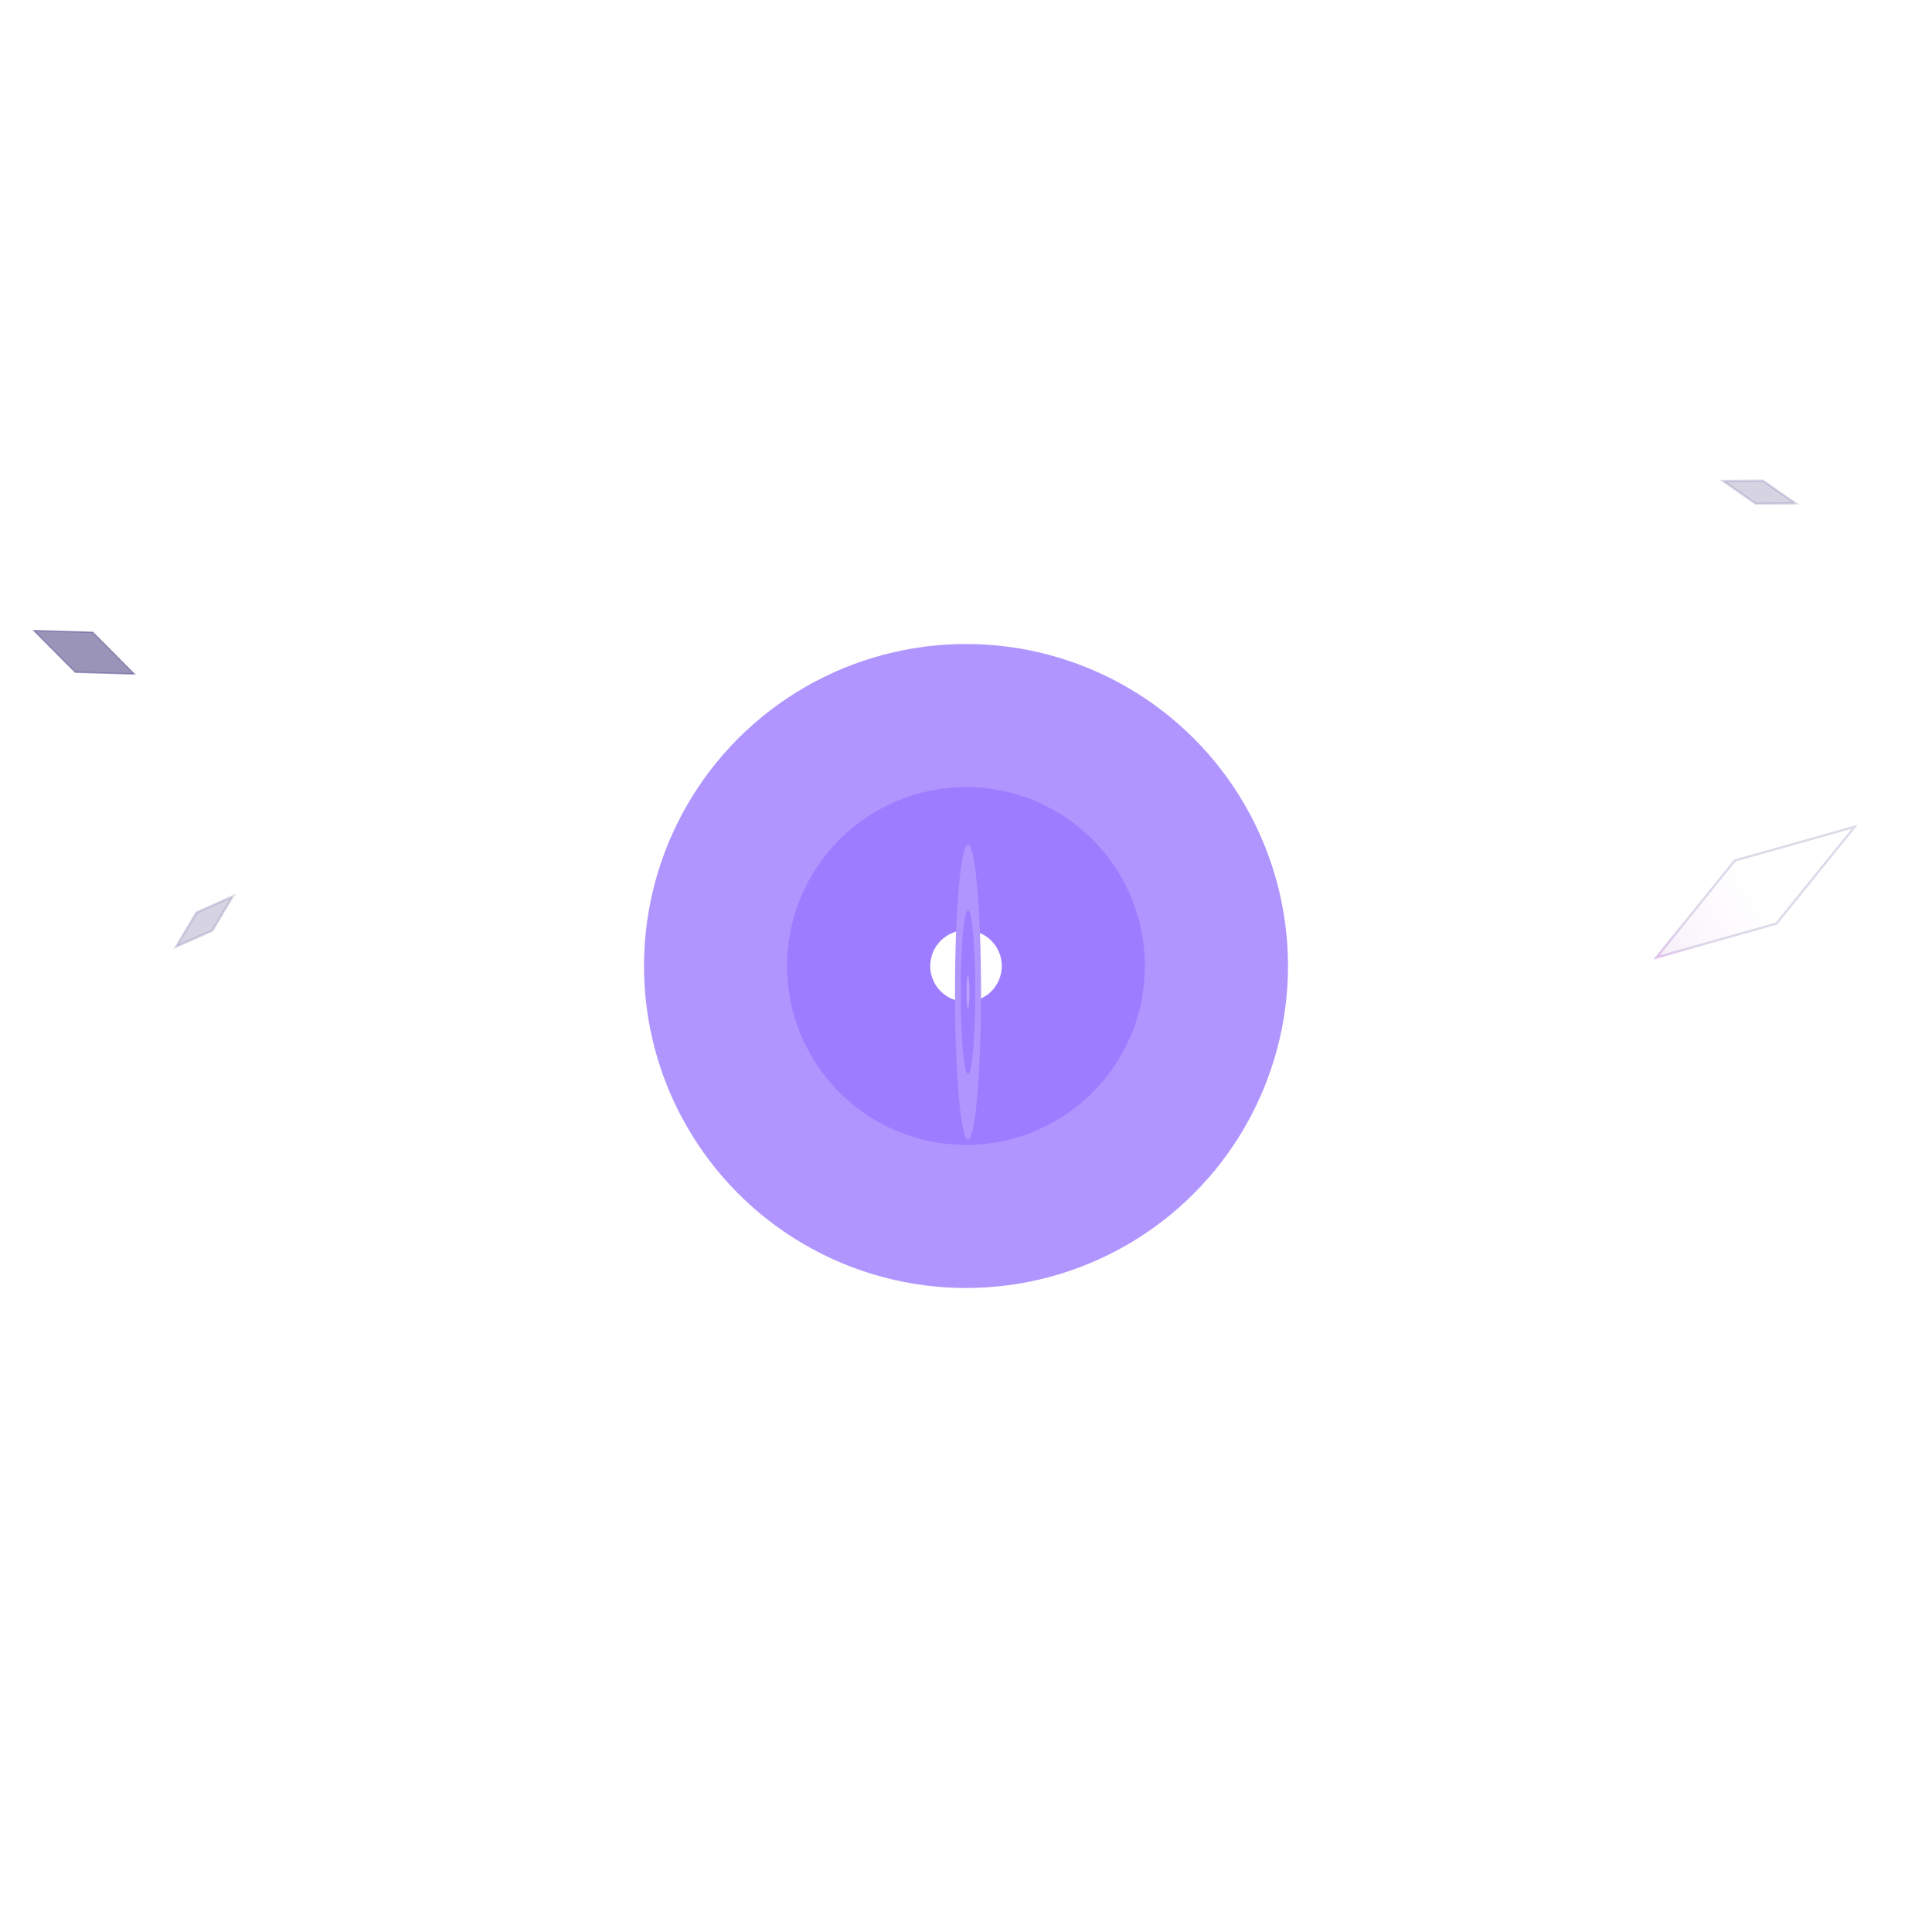 <svg class="hidden md:block" width="100%" viewBox="0 0 963 963" fill="none" xmlns="http://www.w3.org/2000/svg"
    preserveAspectRatio="xMidYMin meet">
    <g id="lampBrain" opacity="0" fill="none" style="opacity: 0.75;">
        <path
            d="M467.927 492.066C471.194 488.643 471.661 483.275 468.861 479.308C466.76 476.274 463.182 474.796 459.759 475.107"
            stroke="#8A62FF" stroke-width="5.127" stroke-miterlimit="10" stroke-linejoin="round"></path>
        <path
            d="M482.941 503.735C482.319 500.779 479.752 498.679 476.718 498.679C474.384 498.757 472.361 500.079 471.35 502.024"
            stroke="#8A62FF" stroke-width="5.127" stroke-miterlimit="10" stroke-linejoin="round"></path>
        <path
            d="M466.371 476.741C468.783 476.819 471.039 475.341 471.894 472.929C472.75 470.439 471.817 467.794 469.794 466.316"
            stroke="#8A62FF" stroke-width="5.127" stroke-miterlimit="10" stroke-linejoin="round"></path>
        <path
            d="M474.151 460.326C475.629 458.693 478.04 458.148 480.063 459.159C481.852 460.015 482.863 461.804 482.863 463.671"
            stroke="#8A62FF" stroke-width="5.127" stroke-miterlimit="10" stroke-linejoin="round"></path>
        <path
            d="M482.863 452.236C482.863 446.323 477.729 441.5 471.35 441.5C465.826 441.5 461.159 445.156 460.07 450.057"
            stroke="#8A62FF" stroke-width="5.127" stroke-miterlimit="10" stroke-linejoin="round"></path>
        <path
            d="M468.783 454.803C466.916 452.08 463.726 450.291 460.07 450.057C459.836 450.057 459.681 450.057 459.447 450.057C453.302 450.057 448.401 454.647 448.401 460.404C448.401 462.816 449.334 465.072 450.812 466.861"
            stroke="#8A62FF" stroke-width="5.127" stroke-miterlimit="10" stroke-linejoin="round"></path>
        <path
            d="M458.747 487.865C456.802 488.021 455.013 488.565 453.457 489.499C450.423 491.366 448.401 494.556 448.401 498.134C448.401 503.813 453.379 508.481 459.447 508.481C459.603 508.481 459.681 508.481 459.836 508.481"
            stroke="#8A62FF" stroke-width="5.127" stroke-miterlimit="10" stroke-linejoin="round"></path>
        <path
            d="M453.457 489.499C446.767 489.343 441.399 484.287 441.399 477.985C441.399 472.54 445.444 468.028 450.812 466.783C451.746 466.55 452.757 466.472 453.768 466.472C455.246 466.472 456.725 466.705 458.047 467.172"
            stroke="#8A62FF" stroke-width="5.127" stroke-miterlimit="10" stroke-linejoin="round"></path>
        <path
            d="M482.863 452.236V508.403C482.863 514.315 477.729 519.138 471.35 519.138C464.971 519.138 459.836 514.315 459.836 508.403C459.836 505.369 461.159 502.646 463.337 500.701"
            stroke="#8A62FF" stroke-width="5.127" stroke-miterlimit="10" stroke-linejoin="round"></path>
        <path
            d="M497.8 492.066C494.532 488.643 494.066 483.275 496.866 479.308C498.967 476.274 502.545 474.796 505.968 475.107"
            stroke="#8A62FF" stroke-width="5.127" stroke-miterlimit="10" stroke-linejoin="round"></path>
        <path
            d="M482.786 503.735C483.408 500.779 485.975 498.679 489.009 498.679C491.343 498.757 493.366 500.079 494.377 502.024"
            stroke="#8A62FF" stroke-width="5.127" stroke-miterlimit="10" stroke-linejoin="round"></path>
        <path
            d="M499.356 476.741C496.944 476.819 494.688 475.341 493.832 472.929C492.977 470.439 493.91 467.794 495.933 466.316"
            stroke="#8A62FF" stroke-width="5.127" stroke-miterlimit="10" stroke-linejoin="round"></path>
        <path
            d="M491.576 460.326C490.098 458.693 487.686 458.148 485.664 459.159C483.874 460.015 482.863 461.804 482.863 463.671"
            stroke="#8A62FF" stroke-width="5.127" stroke-miterlimit="10" stroke-linejoin="round"></path>
        <path
            d="M482.863 452.236C482.863 446.323 487.998 441.5 494.377 441.5C499.9 441.5 504.568 445.156 505.657 450.057"
            stroke="#8A62FF" stroke-width="5.127" stroke-miterlimit="10" stroke-linejoin="round"></path>
        <path
            d="M496.944 454.803C498.811 452.08 502.001 450.291 505.657 450.057C505.89 450.057 506.046 450.057 506.279 450.057C512.425 450.057 517.326 454.647 517.326 460.404C517.326 462.816 516.392 465.072 514.914 466.861"
            stroke="#8A62FF" stroke-width="5.127" stroke-miterlimit="10" stroke-linejoin="round"></path>
        <path
            d="M506.979 487.865C508.924 488.021 510.713 488.565 512.269 489.499C515.303 491.366 517.326 494.556 517.326 498.134C517.326 503.813 512.347 508.481 506.279 508.481C506.124 508.481 506.046 508.481 505.89 508.481"
            stroke="#8A62FF" stroke-width="5.127" stroke-miterlimit="10" stroke-linejoin="round"></path>
        <path
            d="M512.27 489.499C518.96 489.343 524.328 484.287 524.328 477.985C524.328 472.54 520.282 468.028 514.915 466.783C513.981 466.55 512.97 466.472 511.958 466.472C510.48 466.472 509.002 466.705 507.68 467.172"
            stroke="#8A62FF" stroke-width="5.127" stroke-miterlimit="10" stroke-linejoin="round"></path>
        <path
            d="M482.863 452.236V508.403C482.863 514.315 487.998 519.138 494.377 519.138C500.756 519.138 505.89 514.315 505.89 508.403C505.89 505.369 504.568 502.646 502.389 500.701"
            stroke="#8A62FF" stroke-width="5.127" stroke-miterlimit="10" stroke-linejoin="round"></path>
    </g>
    <g id="lampContourGroup">
        <g class="lamp-path-glow" opacity="0" style="opacity: 1;">
            <path stroke="#8A62FF" stroke-width="5.127" opacity="0.3"
                d="M543.62 480.319c0-33.918-27.228-61.379-60.757-61.379-33.529 0-60.757 27.461-60.757 61.379 0 20.071 9.569 37.886 24.272 49.088 6.379 4.901 10.191 12.525 10.191 20.616v2.489c0 3.189 2.567 5.757 5.679 5.757h41.153c3.112 0 5.679-2.568 5.679-5.757v-2.489c0-8.091 3.812-15.793 10.191-20.616 14.781-11.202 24.349-29.017 24.349-49.088z">
            </path>
        </g>
        <g class="lamp-path-glow" opacity="0" style="opacity: 1;">
            <path stroke="#8A62FF" fill="none" stroke-width="5.127"
                d="M543.62 480.319c0-33.918-27.228-61.379-60.757-61.379-33.529 0-60.757 27.461-60.757 61.379 0 20.071 9.569 37.886 24.272 49.088 6.379 4.901 10.191 12.525 10.191 20.616v2.489c0 3.189 2.567 5.757 5.679 5.757h41.153c3.112 0 5.679-2.568 5.679-5.757v-2.489c0-8.091 3.812-15.793 10.191-20.616 14.781-11.202 24.349-29.017 24.349-49.088z">
            </path>
        </g>
        <path id="lampPath" opacity="0" stroke="#8A62FF" stroke-width="5.127" fill="none"
            d="M482.8,558.3h20.6c3.1,0,5.7-2.6,5.7-5.8V550 c0-8.1,3.8-15.8,10.2-20.6c14.8-11.2,24.3-29,24.3-49.1v0c0-33.9-27.2-61.4-60.8-61.4s-60.8,27.5-60.8,61.4 c0,20.1,9.6,37.9,24.3,49.1c6.4,4.9,10.2,12.5,10.2,20.6v2.5c0,3.2,2.6,5.8,5.7,5.8H482.8z"
            style="opacity: 1;"></path>
    </g>
    <g id="capScrewLines">
        <path class="screw-line" opacity="0" d="M469.716 601.133H495.855" stroke="#7158C4" stroke-width="5.127"
            stroke-miterlimit="10" stroke-linejoin="round" style="opacity: 1;"></path>
        <path class="screw-line" opacity="0" d="M466.448 590.164H499.122" stroke="#7158C4" stroke-width="5.127"
            stroke-miterlimit="10" stroke-linejoin="round" style="opacity: 1;"></path>
        <path class="screw-line" opacity="0" d="M463.181 579.195H502.39" stroke="#7158C4" stroke-width="5.127"
            stroke-miterlimit="10" stroke-linejoin="round" style="opacity: 1;"></path>
        <path class="screw-line" opacity="0" d="M459.914 568.148H505.579" stroke="#7158C4" stroke-width="5.127"
            stroke-miterlimit="10" stroke-linejoin="round" style="opacity: 1;"></path>
    </g>
    <g id="lampFilaments">
        <path class="lamp-filament" opacity="0" d="M494.377 519.138C489.398 534.775 488.62 544.81 488.62 559.202"
            stroke="#8A62FF" stroke-width="5.127" stroke-miterlimit="10" stroke-linejoin="round" style="opacity: 1;">
        </path>
        <path class="lamp-filament" opacity="0" d="M471.35 519.138C476.329 534.775 477.107 544.81 477.107 559.202"
            stroke="#8A62FF" stroke-width="5.127" stroke-miterlimit="10" stroke-linejoin="round" style="opacity: 1;">
        </path>
        <path class="lamp-filament" opacity="0" d="M475.317 534.697C480.919 533.141 484.653 533.219 490.332 534.775"
            stroke="#8A62FF" stroke-width="5.127" stroke-miterlimit="10" stroke-linejoin="round" style="opacity: 1;">
        </path>
    </g>
    <g id="flares">
        <g class="lamp-flare" display="none" opacity="0.5" style="mix-blend-mode: color-dodge;">
            <g filter="url(#what_lamp_filter2_f)">
                <circle cx="528.5" cy="416.501" r="4.5" fill="#B095FF"></circle>
            </g>
            <g filter="url(#what_lamp_filter3_f)">
                <circle cx="528.5" cy="416.501" r="2.5" fill="#8A62FF"></circle>
            </g>
            <g filter="url(#what_lamp_filter4_f)">
                <circle cx="528.5" cy="416.501" r="0.5" fill="#8A62FF"></circle>
            </g>
        </g>
        <g class="lamp-flare" display="none" style="mix-blend-mode: color-dodge;">
            <g filter="url(#what_lamp_filter5_f)">
                <circle cx="426.5" cy="425.501" r="6.5" fill="#B095FF"></circle>
            </g>
            <g filter="url(#what_lamp_filter6_f)">
                <circle cx="426.5" cy="425.501" r="3.611" fill="#9E7CFF"></circle>
            </g>
            <g filter="url(#what_lamp_filter7_f)">
                <circle cx="426.5" cy="425.501" r="0.722" fill="white"></circle>
            </g>
        </g>
        <g id="mainGlow" style="mix-blend-mode: color-dodge;">
            <g filter="url(#what_lamp_filter8_f)">
                <circle cx="481.5" cy="481.5" r="160.5" fill="#B095FF"></circle>
            </g>
            <g filter="url(#what_lamp_filter9_f)">
                <circle cx="481.501" cy="481.501" r="89.167" fill="#9E7CFF"></circle>
            </g>
            <g filter="url(#what_lamp_filter10_f)">
                <circle cx="481.502" cy="481.5" r="17.833" fill="white"></circle>
            </g>
        </g>
        <g class="lamp-flare" display="none" style="mix-blend-mode: color-dodge;">
            <g filter="url(#what_lamp_filter11_f)">
                <circle cx="483.5" cy="457.501" r="11.5" fill="#B095FF"></circle>
            </g>
            <g filter="url(#what_lamp_filter12_f)">
                <circle cx="483.5" cy="457.501" r="6.389" fill="#9E7CFF"></circle>
            </g>
            <g opacity="0.3" filter="url(#what_lamp_filter13_f)">
                <circle cx="483.5" cy="457.501" r="1.278" fill="white"></circle>
            </g>
        </g>
        <g class="lamp-flare" display="none" opacity="0.5" style="mix-blend-mode: color-dodge;">
            <g filter="url(#what_lamp_filter17_f)">
                <circle cx="528.5" cy="502.501" r="4.5" fill="#B095FF"></circle>
            </g>
            <g filter="url(#what_lamp_filter18_f)">
                <circle cx="528.5" cy="502.501" r="2.5" fill="#9E7CFF"></circle>
            </g>
            <g filter="url(#what_lamp_filter19_f)">
                <circle cx="528.5" cy="502.501" r="0.5" fill="white"></circle>
            </g>
        </g>
        <g class="lamp-flare" display="none" opacity="0.5" style="mix-blend-mode: color-dodge;">
            <g filter="url(#what_lamp_filter20_f)">
                <circle cx="610.5" cy="448.5" r="4.5" fill="#B095FF"></circle>
            </g>
            <g filter="url(#what_lamp_filter21_f)">
                <circle cx="610.5" cy="448.5" r="2.5" fill="#9E7CFF"></circle>
            </g>
            <g filter="url(#what_lamp_filter22_f)">
                <circle cx="610.5" cy="448.5" r="0.5" fill="white"></circle>
            </g>
        </g>
        <g class="lamp-flare" display="none" opacity="0.5" style="mix-blend-mode: color-dodge;">
            <g filter="url(#what_lamp_filter23_f)">
                <circle cx="592.5" cy="505.5" r="3.5" fill="#B095FF"></circle>
            </g>
            <g filter="url(#what_lamp_filter24_f)">
                <circle cx="592.5" cy="505.5" r="1.944" fill="#9E7CFF"></circle>
            </g>
            <g filter="url(#what_lamp_filter25_f)">
                <circle cx="592.5" cy="505.5" r="0.389" fill="white"></circle>
            </g>
        </g>
        <g class="lamp-flare" display="none" style="mix-blend-mode: color-dodge;">
            <g filter="url(#what_lamp_filter26_f)">
                <circle cx="458.5" cy="527.5" r="3.5" fill="#B095FF"></circle>
            </g>
            <g filter="url(#what_lamp_filter27_f)">
                <circle cx="458.5" cy="527.501" r="1.944" fill="#9E7CFF"></circle>
            </g>
            <g filter="url(#what_lamp_filter28_f)">
                <circle cx="458.5" cy="527.5" r="0.389" fill="white"></circle>
            </g>
        </g>
        <g class="lamp-flare" display="none" style="mix-blend-mode: color-dodge;">
            <g filter="url(#what_lamp_filter29_f)">
                <circle cx="362.5" cy="461.5" r="3.5" fill="#B095FF"></circle>
            </g>
            <g filter="url(#what_lamp_filter30_f)">
                <circle cx="362.5" cy="461.5" r="1.944" fill="#9E7CFF"></circle>
            </g>
            <g filter="url(#what_lamp_filter31_f)">
                <circle cx="362.5" cy="461.5" r="0.389" fill="white"></circle>
            </g>
        </g>
        <g class="lamp-flare" display="none" style="mix-blend-mode: color-dodge;">
            <g filter="url(#what_lamp_filter32_f)">
                <circle cx="383.5" cy="517.5" r="2.5" fill="#B095FF"></circle>
            </g>
            <g filter="url(#what_lamp_filter33_f)">
                <circle cx="383.5" cy="517.5" r="1.389" fill="#9E7CFF"></circle>
            </g>
            <g filter="url(#what_lamp_filter34_f)">
                <circle cx="383.5" cy="517.5" r="0.278" fill="white"></circle>
            </g>
        </g>
    </g>
    <g id="lampLight" opacity="0" style="mix-blend-mode: color-dodge; opacity: 1;">
        <g filter="url(#what_lamp_filter14_f)">
            <ellipse cx="482.5" cy="494.501" rx="73.5" ry="6.5" transform="rotate(90 482.5 494.501)" fill="#B095FF">
            </ellipse>
        </g>
        <g filter="url(#what_lamp_filter15_f)">
            <ellipse cx="482.5" cy="494.501" rx="40.833" ry="3.611" transform="rotate(90 482.5 494.501)"
                fill="#9E7CFF"></ellipse>
        </g>
        <g opacity="0.3" filter="url(#what_lamp_filter16_f)">
            <ellipse cx="482.5" cy="494.501" rx="8.167" ry="0.722" transform="rotate(90 482.5 494.501)"
                fill="white"></ellipse>
        </g>
    </g>
    <g id="floatigSquares">
        <g id="squareOne">
            <rect opacity="0.2" x="0.333" y="0.506" width="62.161" height="62.161"
                transform="matrix(0.962 -0.271 -0.629 0.777 864.708 428.62)"
                fill="url(#what_lamp_paint0_linear)" stroke="#584E93" stroke-width="2"></rect>
            <path opacity="0.3" d="M845.5 452.5L825.5 477.5L853.5 469.5" stroke="url(#what_lamp_paint1_radial)"
                fill="none"></path>
        </g>
        <rect opacity="0.2" x="-0.179" y="0.579" width="19.866" height="19.866"
            transform="matrix(0.821 0.571 -1 0.008 879.432 239.67)" fill="#352B73" stroke="#584E93"
            stroke-width="2"></rect>
        <rect opacity="0.2" x="0.402" y="0.452" width="19.866" height="19.866"
            transform="matrix(0.913 -0.407 -0.511 0.86 97.774 454.606)" fill="#352B73" stroke="#584E93"
            stroke-width="2"></rect>
        <rect opacity="0.5" x="-0.852" y="-0.369" width="29.345" height="29.345"
            transform="matrix(-1 -0.029 -0.705 -0.709 65.799 335.664)" fill="#352B73"
            stroke="#584E93"></rect>
    </g>
    <defs>
        <filter id="what_lamp_filter0_f" x="355.542" y="352.376" width="254.642" height="272.456"
            filterUnits="userSpaceOnUse" color-interpolation-filters="sRGB">
            <feFlood flood-opacity="0" result="BackgroundImageFix"></feFlood>
            <feBlend mode="normal" in="SourceGraphic" in2="BackgroundImageFix" result="shape"></feBlend>
            <feGaussianBlur stdDeviation="32" result="effect1_foregroundBlur"></feGaussianBlur>
        </filter>
        <filter id="what_lamp_filter1_f" x="395.542" y="392.376" width="174.642" height="192.456"
            filterUnits="userSpaceOnUse" color-interpolation-filters="sRGB">
            <feFlood flood-opacity="0" result="BackgroundImageFix"></feFlood>
            <feBlend mode="normal" in="SourceGraphic" in2="BackgroundImageFix" result="shape"></feBlend>
            <feGaussianBlur stdDeviation="12" result="effect1_foregroundBlur"></feGaussianBlur>
        </filter>
        <filter id="what_lamp_filter2_f" x="511" y="399.001" width="35" height="35" filterUnits="userSpaceOnUse"
            color-interpolation-filters="sRGB">
            <feFlood flood-opacity="0" result="BackgroundImageFix"></feFlood>
            <feBlend mode="normal" in="SourceGraphic" in2="BackgroundImageFix" result="shape"></feBlend>
            <feGaussianBlur stdDeviation="6.5" result="effect1_foregroundBlur"></feGaussianBlur>
        </filter>
        <filter id="what_lamp_filter3_f" x="523" y="411.001" width="11" height="11" filterUnits="userSpaceOnUse"
            color-interpolation-filters="sRGB">
            <feFlood flood-opacity="0" result="BackgroundImageFix"></feFlood>
            <feBlend mode="normal" in="SourceGraphic" in2="BackgroundImageFix" result="shape"></feBlend>
            <feGaussianBlur stdDeviation="1.5" result="effect1_foregroundBlur"></feGaussianBlur>
        </filter>
        <filter id="what_lamp_filter4_f" x="526" y="414.001" width="5" height="5" filterUnits="userSpaceOnUse"
            color-interpolation-filters="sRGB">
            <feFlood flood-opacity="0" result="BackgroundImageFix"></feFlood>
            <feBlend mode="normal" in="SourceGraphic" in2="BackgroundImageFix" result="shape"></feBlend>
            <feGaussianBlur stdDeviation="1" result="effect1_foregroundBlur"></feGaussianBlur>
        </filter>
        <filter id="what_lamp_filter5_f" x="407" y="406.001" width="39" height="39" filterUnits="userSpaceOnUse"
            color-interpolation-filters="sRGB">
            <feFlood flood-opacity="0" result="BackgroundImageFix"></feFlood>
            <feBlend mode="normal" in="SourceGraphic" in2="BackgroundImageFix" result="shape"></feBlend>
            <feGaussianBlur stdDeviation="6.5" result="effect1_foregroundBlur"></feGaussianBlur>
        </filter>
        <filter id="what_lamp_filter6_f" x="419.889" y="418.89" width="13.222" height="13.222"
            filterUnits="userSpaceOnUse" color-interpolation-filters="sRGB">
            <feFlood flood-opacity="0" result="BackgroundImageFix"></feFlood>
            <feBlend mode="normal" in="SourceGraphic" in2="BackgroundImageFix" result="shape"></feBlend>
            <feGaussianBlur stdDeviation="1.5" result="effect1_foregroundBlur"></feGaussianBlur>
        </filter>
        <filter id="what_lamp_filter7_f" x="423.778" y="422.779" width="5.444" height="5.444"
            filterUnits="userSpaceOnUse" color-interpolation-filters="sRGB">
            <feFlood flood-opacity="0" result="BackgroundImageFix"></feFlood>
            <feBlend mode="normal" in="SourceGraphic" in2="BackgroundImageFix" result="shape"></feBlend>
            <feGaussianBlur stdDeviation="1" result="effect1_foregroundBlur"></feGaussianBlur>
        </filter>
        <filter id="what_lamp_filter8_f" x="0" y="0" width="963" height="963" filterUnits="userSpaceOnUse"
            color-interpolation-filters="sRGB">
            <feFlood flood-opacity="0" result="BackgroundImageFix"></feFlood>
            <feBlend mode="normal" in="SourceGraphic" in2="BackgroundImageFix" result="shape"></feBlend>
            <feGaussianBlur stdDeviation="160.5" result="effect1_foregroundBlur"></feGaussianBlur>
        </filter>
        <filter id="what_lamp_filter9_f" x="318.257" y="318.257" width="326.487" height="326.487"
            filterUnits="userSpaceOnUse" color-interpolation-filters="sRGB">
            <feFlood flood-opacity="0" result="BackgroundImageFix"></feFlood>
            <feBlend mode="normal" in="SourceGraphic" in2="BackgroundImageFix" result="shape"></feBlend>
            <feGaussianBlur stdDeviation="37.038" result="effect1_foregroundBlur"></feGaussianBlur>
        </filter>
        <filter id="what_lamp_filter10_f" x="414.284" y="414.282" width="134.436" height="134.436"
            filterUnits="userSpaceOnUse" color-interpolation-filters="sRGB">
            <feFlood flood-opacity="0" result="BackgroundImageFix"></feFlood>
            <feBlend mode="normal" in="SourceGraphic" in2="BackgroundImageFix" result="shape"></feBlend>
            <feGaussianBlur stdDeviation="24.692" result="effect1_foregroundBlur"></feGaussianBlur>
        </filter>
        <filter id="what_lamp_filter11_f" x="459" y="433.001" width="49" height="49" filterUnits="userSpaceOnUse"
            color-interpolation-filters="sRGB">
            <feFlood flood-opacity="0" result="BackgroundImageFix"></feFlood>
            <feBlend mode="normal" in="SourceGraphic" in2="BackgroundImageFix" result="shape"></feBlend>
            <feGaussianBlur stdDeviation="6.5" result="effect1_foregroundBlur"></feGaussianBlur>
        </filter>
        <filter id="what_lamp_filter12_f" x="474.111" y="448.112" width="18.778" height="18.778"
            filterUnits="userSpaceOnUse" color-interpolation-filters="sRGB">
            <feFlood flood-opacity="0" result="BackgroundImageFix"></feFlood>
            <feBlend mode="normal" in="SourceGraphic" in2="BackgroundImageFix" result="shape"></feBlend>
            <feGaussianBlur stdDeviation="1.5" result="effect1_foregroundBlur"></feGaussianBlur>
        </filter>
        <filter id="what_lamp_filter13_f" x="480.222" y="454.223" width="6.556" height="6.556"
            filterUnits="userSpaceOnUse" color-interpolation-filters="sRGB">
            <feFlood flood-opacity="0" result="BackgroundImageFix"></feFlood>
            <feBlend mode="normal" in="SourceGraphic" in2="BackgroundImageFix" result="shape"></feBlend>
            <feGaussianBlur stdDeviation="1" result="effect1_foregroundBlur"></feGaussianBlur>
        </filter>
        <filter id="what_lamp_filter14_f" x="463" y="408.001" width="39" height="173" filterUnits="userSpaceOnUse"
            color-interpolation-filters="sRGB">
            <feFlood flood-opacity="0" result="BackgroundImageFix"></feFlood>
            <feBlend mode="normal" in="SourceGraphic" in2="BackgroundImageFix" result="shape"></feBlend>
            <feGaussianBlur stdDeviation="6.5" result="effect1_foregroundBlur"></feGaussianBlur>
        </filter>
        <filter id="what_lamp_filter15_f" x="475.889" y="450.667" width="13.222" height="87.667"
            filterUnits="userSpaceOnUse" color-interpolation-filters="sRGB">
            <feFlood flood-opacity="0" result="BackgroundImageFix"></feFlood>
            <feBlend mode="normal" in="SourceGraphic" in2="BackgroundImageFix" result="shape"></feBlend>
            <feGaussianBlur stdDeviation="1.5" result="effect1_foregroundBlur"></feGaussianBlur>
        </filter>
        <filter id="what_lamp_filter16_f" x="479.778" y="484.334" width="5.444" height="20.333"
            filterUnits="userSpaceOnUse" color-interpolation-filters="sRGB">
            <feFlood flood-opacity="0" result="BackgroundImageFix"></feFlood>
            <feBlend mode="normal" in="SourceGraphic" in2="BackgroundImageFix" result="shape"></feBlend>
            <feGaussianBlur stdDeviation="1" result="effect1_foregroundBlur"></feGaussianBlur>
        </filter>
        <filter id="what_lamp_filter17_f" x="511" y="485.001" width="35" height="35" filterUnits="userSpaceOnUse"
            color-interpolation-filters="sRGB">
            <feFlood flood-opacity="0" result="BackgroundImageFix"></feFlood>
            <feBlend mode="normal" in="SourceGraphic" in2="BackgroundImageFix" result="shape"></feBlend>
            <feGaussianBlur stdDeviation="6.5" result="effect1_foregroundBlur"></feGaussianBlur>
        </filter>
        <filter id="what_lamp_filter18_f" x="523" y="497.001" width="11" height="11" filterUnits="userSpaceOnUse"
            color-interpolation-filters="sRGB">
            <feFlood flood-opacity="0" result="BackgroundImageFix"></feFlood>
            <feBlend mode="normal" in="SourceGraphic" in2="BackgroundImageFix" result="shape"></feBlend>
            <feGaussianBlur stdDeviation="1.5" result="effect1_foregroundBlur"></feGaussianBlur>
        </filter>
        <filter id="what_lamp_filter19_f" x="526" y="500.001" width="5" height="5" filterUnits="userSpaceOnUse"
            color-interpolation-filters="sRGB">
            <feFlood flood-opacity="0" result="BackgroundImageFix"></feFlood>
            <feBlend mode="normal" in="SourceGraphic" in2="BackgroundImageFix" result="shape"></feBlend>
            <feGaussianBlur stdDeviation="1" result="effect1_foregroundBlur"></feGaussianBlur>
        </filter>
        <filter id="what_lamp_filter20_f" x="593" y="431" width="35" height="35" filterUnits="userSpaceOnUse"
            color-interpolation-filters="sRGB">
            <feFlood flood-opacity="0" result="BackgroundImageFix"></feFlood>
            <feBlend mode="normal" in="SourceGraphic" in2="BackgroundImageFix" result="shape"></feBlend>
            <feGaussianBlur stdDeviation="6.5" result="effect1_foregroundBlur"></feGaussianBlur>
        </filter>
        <filter id="what_lamp_filter21_f" x="605" y="443" width="11" height="11" filterUnits="userSpaceOnUse"
            color-interpolation-filters="sRGB">
            <feFlood flood-opacity="0" result="BackgroundImageFix"></feFlood>
            <feBlend mode="normal" in="SourceGraphic" in2="BackgroundImageFix" result="shape"></feBlend>
            <feGaussianBlur stdDeviation="1.5" result="effect1_foregroundBlur"></feGaussianBlur>
        </filter>
        <filter id="what_lamp_filter22_f" x="608" y="446" width="5" height="5" filterUnits="userSpaceOnUse"
            color-interpolation-filters="sRGB">
            <feFlood flood-opacity="0" result="BackgroundImageFix"></feFlood>
            <feBlend mode="normal" in="SourceGraphic" in2="BackgroundImageFix" result="shape"></feBlend>
            <feGaussianBlur stdDeviation="1" result="effect1_foregroundBlur"></feGaussianBlur>
        </filter>
        <filter id="what_lamp_filter23_f" x="578.889" y="491.889" width="27.222" height="27.222"
            filterUnits="userSpaceOnUse" color-interpolation-filters="sRGB">
            <feFlood flood-opacity="0" result="BackgroundImageFix"></feFlood>
            <feBlend mode="normal" in="SourceGraphic" in2="BackgroundImageFix" result="shape"></feBlend>
            <feGaussianBlur stdDeviation="5.056" result="effect1_foregroundBlur"></feGaussianBlur>
        </filter>
        <filter id="what_lamp_filter24_f" x="588.222" y="501.222" width="8.556" height="8.556"
            filterUnits="userSpaceOnUse" color-interpolation-filters="sRGB">
            <feFlood flood-opacity="0" result="BackgroundImageFix"></feFlood>
            <feBlend mode="normal" in="SourceGraphic" in2="BackgroundImageFix" result="shape"></feBlend>
            <feGaussianBlur stdDeviation="1.167" result="effect1_foregroundBlur"></feGaussianBlur>
        </filter>
        <filter id="what_lamp_filter25_f" x="590.556" y="503.556" width="3.889" height="3.889"
            filterUnits="userSpaceOnUse" color-interpolation-filters="sRGB">
            <feFlood flood-opacity="0" result="BackgroundImageFix"></feFlood>
            <feBlend mode="normal" in="SourceGraphic" in2="BackgroundImageFix" result="shape"></feBlend>
            <feGaussianBlur stdDeviation="0.778" result="effect1_foregroundBlur"></feGaussianBlur>
        </filter>
        <filter id="what_lamp_filter26_f" x="442" y="511" width="33" height="33" filterUnits="userSpaceOnUse"
            color-interpolation-filters="sRGB">
            <feFlood flood-opacity="0" result="BackgroundImageFix"></feFlood>
            <feBlend mode="normal" in="SourceGraphic" in2="BackgroundImageFix" result="shape"></feBlend>
            <feGaussianBlur stdDeviation="6.5" result="effect1_foregroundBlur"></feGaussianBlur>
        </filter>
        <filter id="what_lamp_filter27_f" x="453.556" y="522.556" width="9.889" height="9.889"
            filterUnits="userSpaceOnUse" color-interpolation-filters="sRGB">
            <feFlood flood-opacity="0" result="BackgroundImageFix"></feFlood>
            <feBlend mode="normal" in="SourceGraphic" in2="BackgroundImageFix" result="shape"></feBlend>
            <feGaussianBlur stdDeviation="1.5" result="effect1_foregroundBlur"></feGaussianBlur>
        </filter>
        <filter id="what_lamp_filter28_f" x="456.111" y="525.112" width="4.778" height="4.778"
            filterUnits="userSpaceOnUse" color-interpolation-filters="sRGB">
            <feFlood flood-opacity="0" result="BackgroundImageFix"></feFlood>
            <feBlend mode="normal" in="SourceGraphic" in2="BackgroundImageFix" result="shape"></feBlend>
            <feGaussianBlur stdDeviation="1" result="effect1_foregroundBlur"></feGaussianBlur>
        </filter>
        <filter id="what_lamp_filter29_f" x="346" y="445" width="33" height="33" filterUnits="userSpaceOnUse"
            color-interpolation-filters="sRGB">
            <feFlood flood-opacity="0" result="BackgroundImageFix"></feFlood>
            <feBlend mode="normal" in="SourceGraphic" in2="BackgroundImageFix" result="shape"></feBlend>
            <feGaussianBlur stdDeviation="6.5" result="effect1_foregroundBlur"></feGaussianBlur>
        </filter>
        <filter id="what_lamp_filter30_f" x="357.556" y="456.556" width="9.889" height="9.889"
            filterUnits="userSpaceOnUse" color-interpolation-filters="sRGB">
            <feFlood flood-opacity="0" result="BackgroundImageFix"></feFlood>
            <feBlend mode="normal" in="SourceGraphic" in2="BackgroundImageFix" result="shape"></feBlend>
            <feGaussianBlur stdDeviation="1.5" result="effect1_foregroundBlur"></feGaussianBlur>
        </filter>
        <filter id="what_lamp_filter31_f" x="360.111" y="459.111" width="4.778" height="4.778"
            filterUnits="userSpaceOnUse" color-interpolation-filters="sRGB">
            <feFlood flood-opacity="0" result="BackgroundImageFix"></feFlood>
            <feBlend mode="normal" in="SourceGraphic" in2="BackgroundImageFix" result="shape"></feBlend>
            <feGaussianBlur stdDeviation="1" result="effect1_foregroundBlur"></feGaussianBlur>
        </filter>
        <filter id="what_lamp_filter32_f" x="371.715" y="505.714" width="23.571" height="23.571"
            filterUnits="userSpaceOnUse" color-interpolation-filters="sRGB">
            <feFlood flood-opacity="0" result="BackgroundImageFix"></feFlood>
            <feBlend mode="normal" in="SourceGraphic" in2="BackgroundImageFix" result="shape"></feBlend>
            <feGaussianBlur stdDeviation="4.643" result="effect1_foregroundBlur"></feGaussianBlur>
        </filter>
        <filter id="what_lamp_filter33_f" x="379.969" y="513.968" width="7.063" height="7.063"
            filterUnits="userSpaceOnUse" color-interpolation-filters="sRGB">
            <feFlood flood-opacity="0" result="BackgroundImageFix"></feFlood>
            <feBlend mode="normal" in="SourceGraphic" in2="BackgroundImageFix" result="shape"></feBlend>
            <feGaussianBlur stdDeviation="1.071" result="effect1_foregroundBlur"></feGaussianBlur>
        </filter>
        <filter id="what_lamp_filter34_f" x="381.794" y="515.794" width="3.413" height="3.413"
            filterUnits="userSpaceOnUse" color-interpolation-filters="sRGB">
            <feFlood flood-opacity="0" result="BackgroundImageFix"></feFlood>
            <feBlend mode="normal" in="SourceGraphic" in2="BackgroundImageFix" result="shape"></feBlend>
            <feGaussianBlur stdDeviation="0.714" result="effect1_foregroundBlur"></feGaussianBlur>
        </filter>
        <filter id="what_lamp_filter35_f" x="62" y="310" width="34.888" height="27.492" filterUnits="userSpaceOnUse"
            color-interpolation-filters="sRGB">
            <feFlood flood-opacity="0" result="BackgroundImageFix"></feFlood>
            <feBlend mode="normal" in="SourceGraphic" in2="BackgroundImageFix" result="shape"></feBlend>
            <feGaussianBlur stdDeviation="2" result="effect1_foregroundBlur"></feGaussianBlur>
        </filter>
        <linearGradient id="what_lamp_paint0_linear" x1="-26.582" y1="105.343" x2="68.56" y2="8.617"
            gradientUnits="userSpaceOnUse">
            <stop stop-color="#352B73"></stop>
            <stop offset="0.697" stop-color="#F594FE" stop-opacity="0"></stop>
        </linearGradient>
        <radialGradient id="what_lamp_paint1_radial" cx="0" cy="0" r="1" gradientUnits="userSpaceOnUse"
            gradientTransform="translate(825 477.5) rotate(-30.619) scale(28.469 20.044)">
            <stop stop-color="#F896FE"></stop>
            <stop offset="1" stop-color="#F896FE" stop-opacity="0"></stop>
        </radialGradient>
    </defs>
</svg>